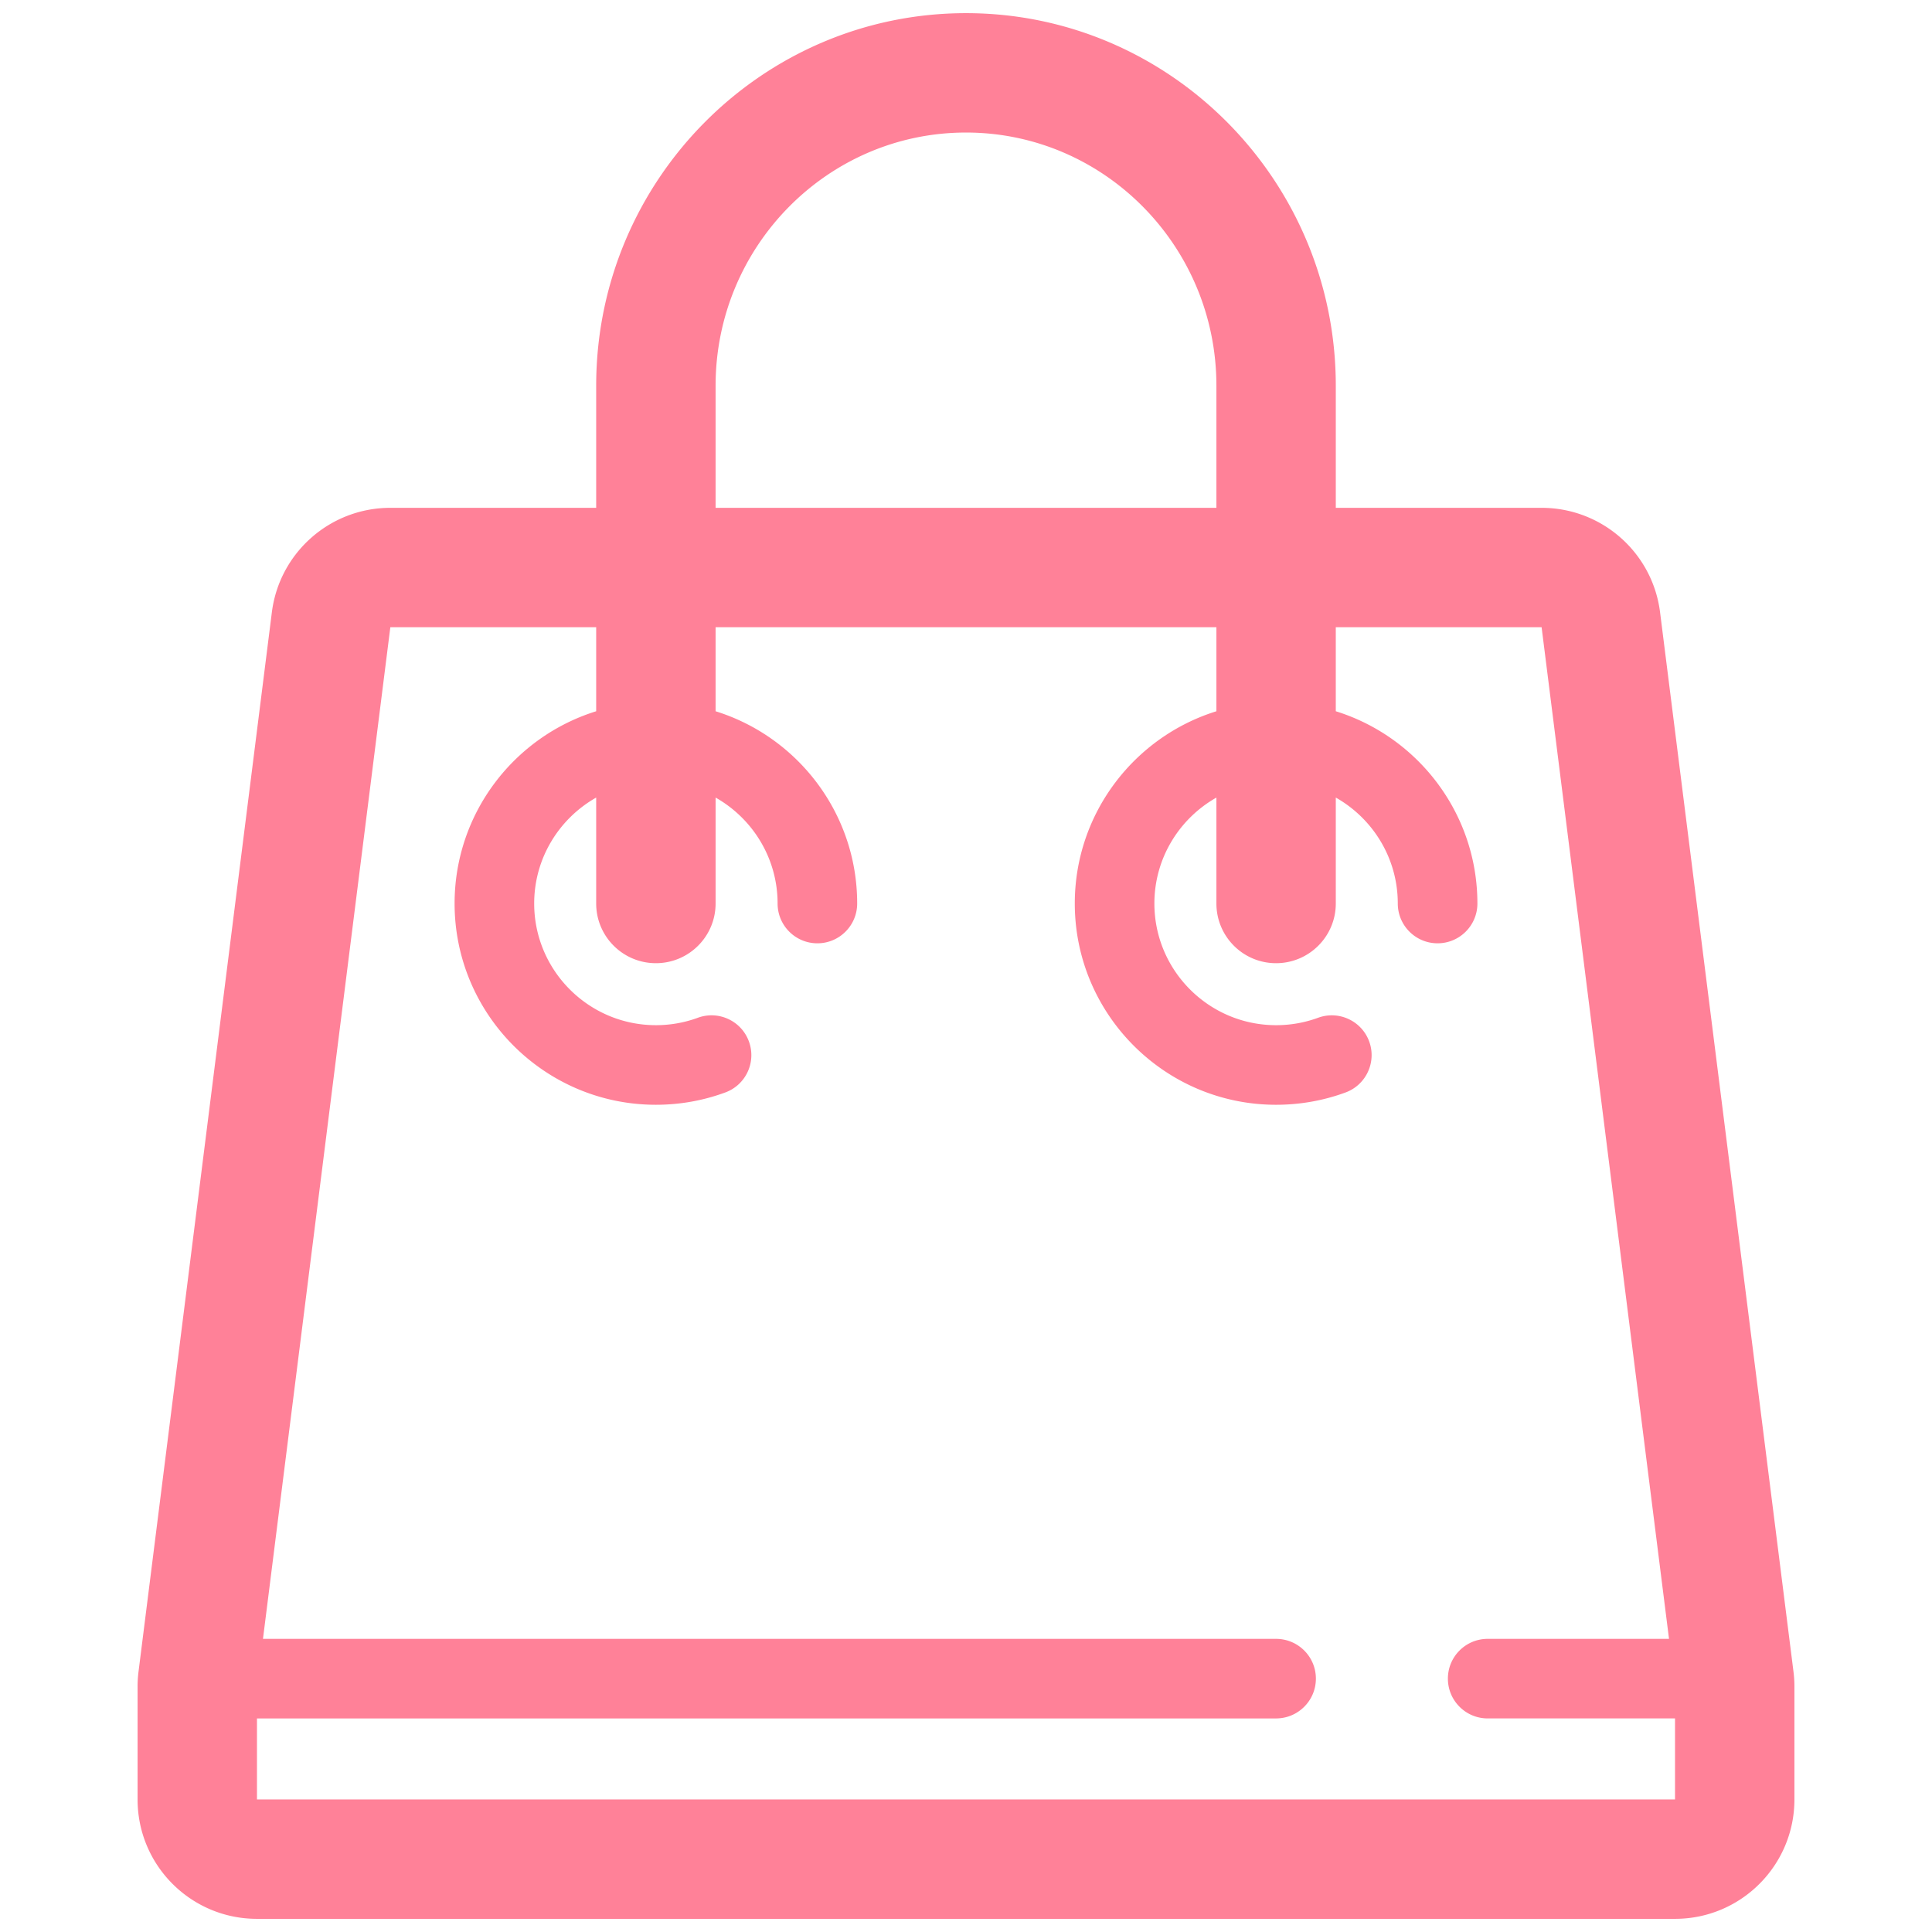 <?xml version="1.0" standalone="no"?><!DOCTYPE svg PUBLIC "-//W3C//DTD SVG 1.1//EN"
        "http://www.w3.org/Graphics/SVG/1.1/DTD/svg11.dtd">
<svg xmlns:xlink="http://www.w3.org/1999/xlink" t="1543633885897" class="icon" style="" viewBox="0 0 1024 1024"
     version="1.1"
     xmlns="http://www.w3.org/2000/svg" p-id="10435" width="200" height="200">
    <defs>
        <style type="text/css"></style>
    </defs>
    <path d="M950.585 886.047l-70.716-561.528c-3.973-31.646-30.899-55.36-62.785-55.36H707.998v-64.715c0-108.887-87.936-197.471-195.991-197.471-108.098 0-196.019 88.584-196.019 197.471v64.715H206.889c-31.885 0-58.798 23.714-62.799 55.36l-70.675 561.528a61.591 61.591 0 0 0-0.493 7.904v59.799c0 34.943 28.307 63.278 63.279 63.278h751.601c34.942 0 63.278-28.334 63.278-63.278v-59.799a61.753 61.753 0 0 0-0.494-7.904z m-571.306-681.602c0-74 59.53-134.193 132.727-134.193 73.169 0 132.713 60.192 132.713 134.193v64.715H379.279v-64.715z m-243.08 749.304v-42.946h540.139c11.652 0 21.107-9.441 21.107-21.093 0-11.652-9.454-21.079-21.107-21.079H139.383l67.505-536.207h109.099v44.553c-43.426 13.498-75.044 54.063-75.044 101.884 0 58.839 47.85 106.689 106.69 106.689 12.625 0 25.01-2.184 36.776-6.523 10.934-4.002 16.542-16.119 12.526-27.053-4.016-10.948-16.134-16.543-27.067-12.541-7.101 2.606-14.569 3.931-22.234 3.931-35.577 0-64.504-28.94-64.504-64.503 0-24.052 13.273-45.047 32.858-56.134v56.134c0 17.485 14.175 31.646 31.646 31.646s31.647-14.159 31.647-31.646v-56.134c19.585 11.089 32.857 32.083 32.857 56.134 0 11.667 9.44 21.107 21.092 21.107 11.652 0 21.092-9.44 21.092-21.107 0-47.822-31.617-88.387-75.043-101.884v-44.553h265.441v44.553c-43.438 13.512-75.057 54.063-75.057 101.884 0 58.839 47.864 106.689 106.675 106.689 12.639 0 25.023-2.184 36.803-6.508 10.934-4.016 16.556-16.133 12.555-27.066-4.03-10.948-16.162-16.543-27.082-12.541-7.115 2.606-14.597 3.931-22.276 3.931-35.549 0-64.49-28.94-64.49-64.503 0-24.052 13.273-45.047 32.872-56.134v56.134c0 17.485 14.146 31.646 31.618 31.646 17.471 0 31.659-14.159 31.659-31.646V422.727c19.585 11.075 32.858 32.083 32.858 56.134 0 11.667 9.44 21.107 21.091 21.107 11.653 0 21.108-9.44 21.108-21.107 0-47.822-31.632-88.387-75.058-101.884v-44.553h109.085l67.534 536.207h-96.109c-11.652 0-21.091 9.427-21.091 21.079 0 11.653 9.44 21.093 21.091 21.093h99.292v42.946H136.2z"
          p-id="10436" fill="#ff8198"></path>
</svg>
